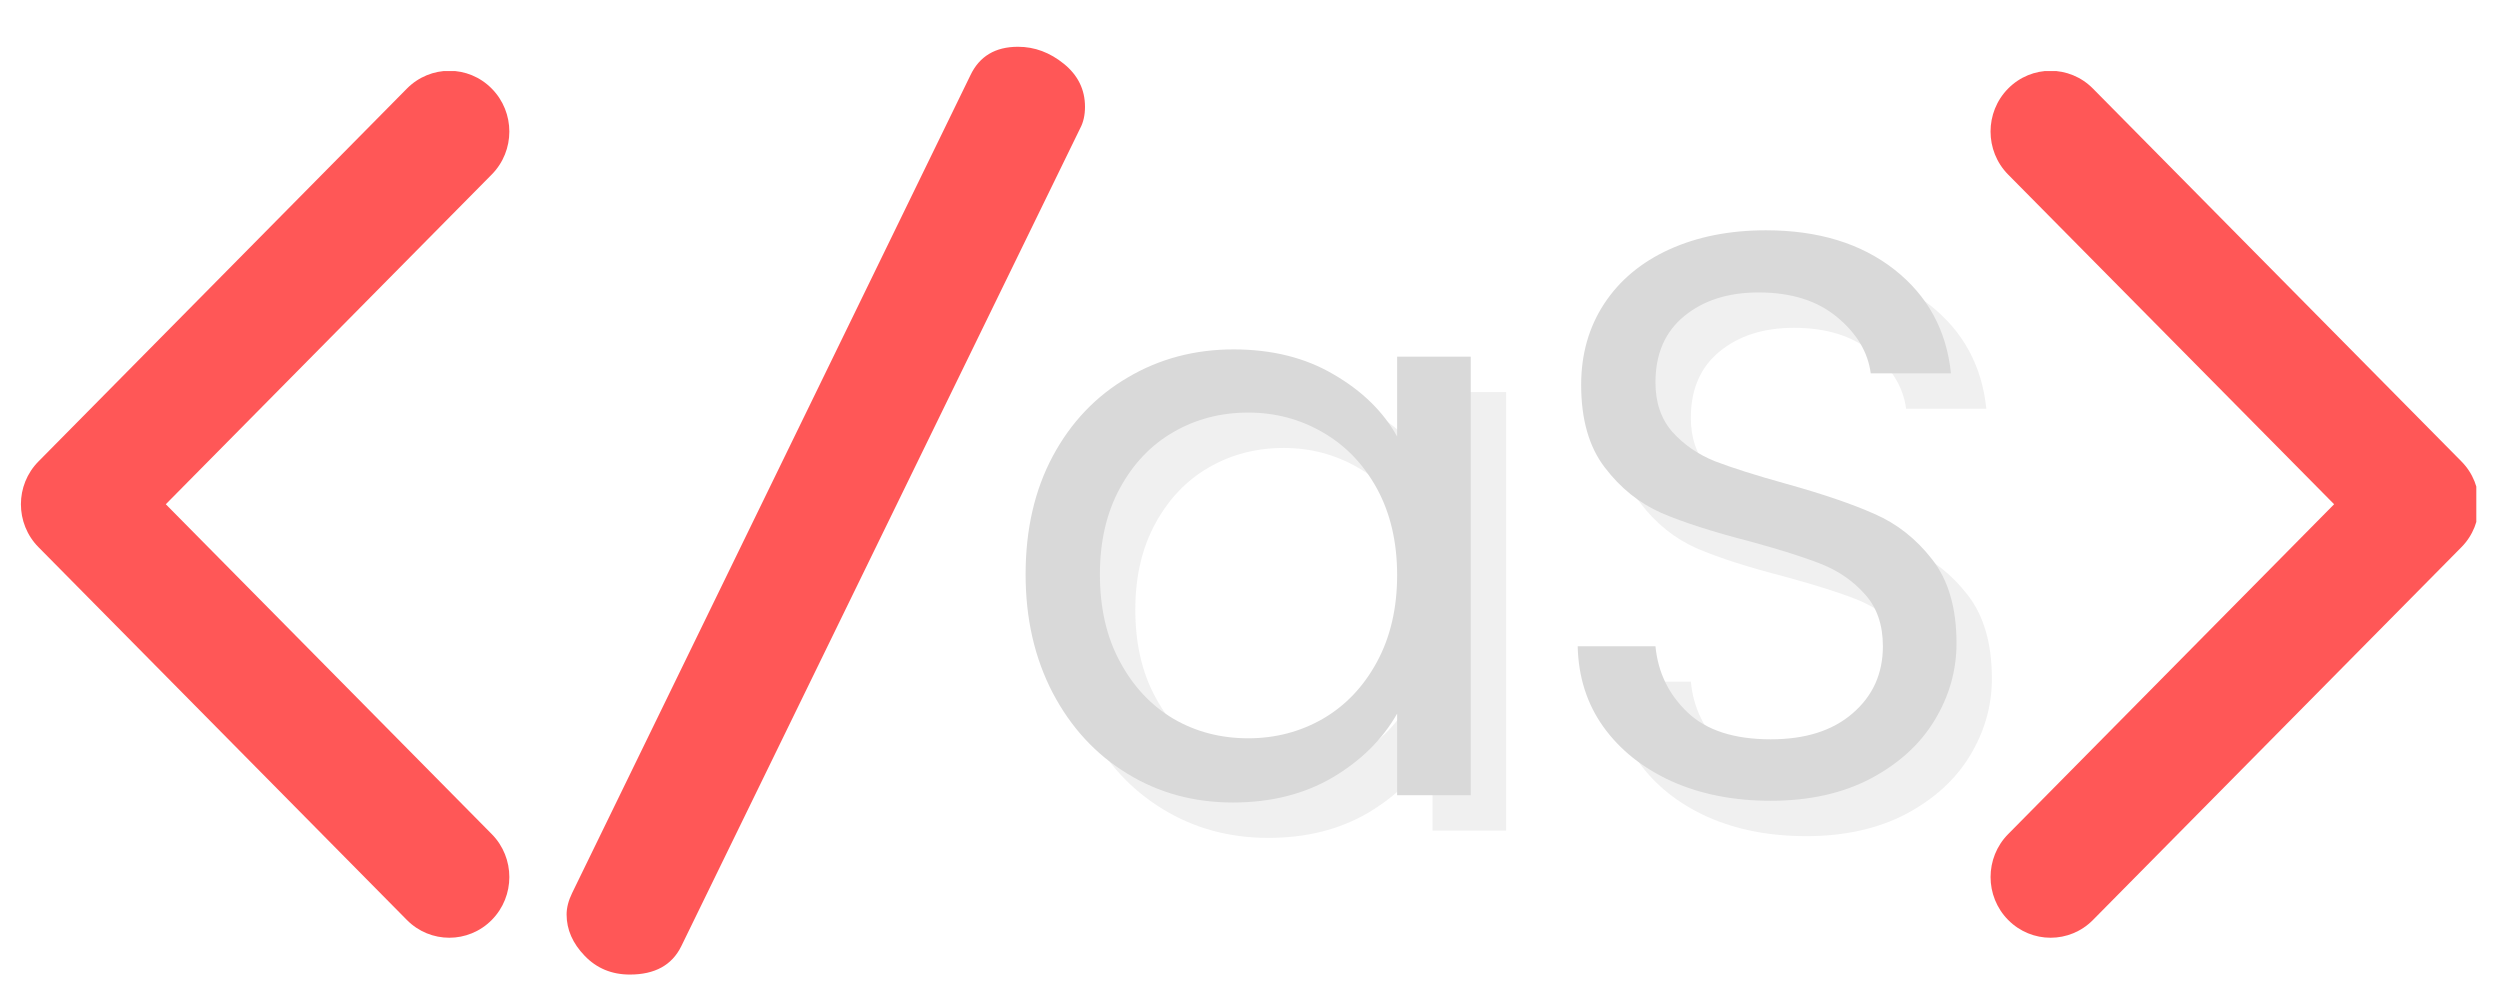 <svg xmlns="http://www.w3.org/2000/svg" xmlns:xlink="http://www.w3.org/1999/xlink" width="150" zoomAndPan="magnify" viewBox="0 0 112.5 45" height="60" preserveAspectRatio="xMidYMid meet" version="1.0"><defs><g/><clipPath id="id1"><path d="M 0.941 3.199 L 23 3.199 L 23 42.199 L 0.941 42.199 Z M 0.941 3.199 " clip-rule="nonzero"/></clipPath><clipPath id="id2"><path d="M 89.168 3.199 L 111.434 3.199 L 111.434 42.199 L 89.168 42.199 Z M 89.168 3.199 " clip-rule="nonzero"/></clipPath></defs><g clip-path="url(#id1)"><path fill="#ff5757" d="M 0.941 22.691 C 0.941 21.992 1.207 21.293 1.734 20.762 L 18.309 3.988 C 19.367 2.918 21.078 2.918 22.129 3.988 C 23.184 5.055 23.184 6.785 22.129 7.852 L 7.461 22.691 L 22.129 37.535 C 23.184 38.602 23.184 40.332 22.129 41.398 C 21.074 42.465 19.363 42.465 18.309 41.398 L 1.734 24.625 C 1.207 24.094 0.941 23.391 0.941 22.691 Z M 0.941 22.691 " fill-opacity="1" fill-rule="nonzero"/></g><g fill="#ff5757" fill-opacity="1"><g transform="translate(24.622, 41.511)"><g><path d="M 0.875 -0.359 C 0.875 -0.66 0.957 -0.984 1.125 -1.328 L 19.047 -38.125 C 19.453 -38.977 20.164 -39.406 21.188 -39.406 C 21.938 -39.406 22.625 -39.148 23.25 -38.641 C 23.883 -38.129 24.203 -37.484 24.203 -36.703 C 24.203 -36.328 24.129 -36.004 23.984 -35.734 L 6.031 1.078 C 5.613 1.922 4.844 2.344 3.719 2.344 C 2.906 2.344 2.227 2.062 1.688 1.5 C 1.145 0.938 0.875 0.316 0.875 -0.359 Z M 0.875 -0.359 "/></g></g></g><g clip-path="url(#id2)"><path fill="#ff5757" d="M 111.551 22.691 C 111.551 21.992 111.289 21.293 110.762 20.762 L 94.184 3.988 C 93.129 2.918 91.418 2.918 90.363 3.988 C 89.312 5.055 89.312 6.785 90.363 7.852 L 105.035 22.691 L 90.367 37.535 C 89.312 38.602 89.312 40.332 90.367 41.398 C 91.422 42.465 93.133 42.465 94.184 41.398 L 110.762 24.625 C 111.289 24.094 111.551 23.391 111.551 22.691 Z M 111.551 22.691 " fill-opacity="1" fill-rule="nonzero"/></g><g fill="#d9d9d9" fill-opacity="0.4"><g transform="translate(46.198, 37.377)"><g><path d="M 1.547 -9.938 C 1.547 -11.957 1.953 -13.727 2.766 -15.25 C 3.586 -16.781 4.711 -17.961 6.141 -18.797 C 7.566 -19.641 9.156 -20.062 10.906 -20.062 C 12.633 -20.062 14.133 -19.688 15.406 -18.938 C 16.688 -18.195 17.641 -17.266 18.266 -16.141 L 18.266 -19.734 L 21.578 -19.734 L 21.578 0 L 18.266 0 L 18.266 -3.672 C 17.609 -2.516 16.641 -1.555 15.359 -0.797 C 14.078 -0.047 12.582 0.328 10.875 0.328 C 9.125 0.328 7.539 -0.102 6.125 -0.969 C 4.707 -1.832 3.586 -3.047 2.766 -4.609 C 1.953 -6.172 1.547 -7.945 1.547 -9.938 Z M 18.266 -9.906 C 18.266 -11.395 17.961 -12.691 17.359 -13.797 C 16.754 -14.898 15.941 -15.742 14.922 -16.328 C 13.898 -16.922 12.781 -17.219 11.562 -17.219 C 10.332 -17.219 9.211 -16.926 8.203 -16.344 C 7.203 -15.77 6.398 -14.93 5.797 -13.828 C 5.191 -12.723 4.891 -11.426 4.891 -9.938 C 4.891 -8.426 5.191 -7.113 5.797 -6 C 6.398 -4.883 7.203 -4.031 8.203 -3.438 C 9.211 -2.852 10.332 -2.562 11.562 -2.562 C 12.781 -2.562 13.898 -2.852 14.922 -3.438 C 15.941 -4.031 16.754 -4.883 17.359 -6 C 17.961 -7.113 18.266 -8.414 18.266 -9.906 Z M 18.266 -9.906 "/></g></g></g><g fill="#d9d9d9" fill-opacity="0.4"><g transform="translate(70.541, 37.377)"><g><path d="M 10.734 0.25 C 9.078 0.25 7.594 -0.039 6.281 -0.625 C 4.977 -1.219 3.953 -2.035 3.203 -3.078 C 2.461 -4.117 2.078 -5.328 2.047 -6.703 L 5.547 -6.703 C 5.66 -5.523 6.145 -4.531 7 -3.719 C 7.852 -2.914 9.098 -2.516 10.734 -2.516 C 12.297 -2.516 13.523 -2.906 14.422 -3.688 C 15.328 -4.469 15.781 -5.473 15.781 -6.703 C 15.781 -7.66 15.516 -8.438 14.984 -9.031 C 14.453 -9.633 13.789 -10.094 13 -10.406 C 12.207 -10.719 11.141 -11.055 9.797 -11.422 C 8.141 -11.848 6.812 -12.273 5.812 -12.703 C 4.82 -13.141 3.973 -13.82 3.266 -14.75 C 2.555 -15.676 2.203 -16.914 2.203 -18.469 C 2.203 -19.844 2.547 -21.055 3.234 -22.109 C 3.93 -23.172 4.91 -23.988 6.172 -24.562 C 7.43 -25.133 8.879 -25.422 10.516 -25.422 C 12.867 -25.422 14.797 -24.832 16.297 -23.656 C 17.797 -22.477 18.645 -20.922 18.844 -18.984 L 15.234 -18.984 C 15.109 -19.941 14.602 -20.785 13.719 -21.516 C 12.832 -22.254 11.656 -22.625 10.188 -22.625 C 8.82 -22.625 7.707 -22.27 6.844 -21.562 C 5.977 -20.852 5.547 -19.859 5.547 -18.578 C 5.547 -17.672 5.801 -16.926 6.312 -16.344 C 6.832 -15.77 7.469 -15.332 8.219 -15.031 C 8.977 -14.738 10.047 -14.398 11.422 -14.016 C 13.078 -13.555 14.406 -13.102 15.406 -12.656 C 16.414 -12.219 17.281 -11.535 18 -10.609 C 18.727 -9.68 19.094 -8.426 19.094 -6.844 C 19.094 -5.613 18.766 -4.457 18.109 -3.375 C 17.461 -2.301 16.504 -1.426 15.234 -0.75 C 13.961 -0.082 12.461 0.25 10.734 0.25 Z M 10.734 0.25 "/></g></g></g><g fill="#d9d9d9" fill-opacity="1"><g transform="translate(44.605, 35.785)"><g><path d="M 1.547 -9.938 C 1.547 -11.957 1.953 -13.727 2.766 -15.25 C 3.586 -16.781 4.711 -17.961 6.141 -18.797 C 7.566 -19.641 9.156 -20.062 10.906 -20.062 C 12.633 -20.062 14.133 -19.688 15.406 -18.938 C 16.688 -18.195 17.641 -17.266 18.266 -16.141 L 18.266 -19.734 L 21.578 -19.734 L 21.578 0 L 18.266 0 L 18.266 -3.672 C 17.609 -2.516 16.641 -1.555 15.359 -0.797 C 14.078 -0.047 12.582 0.328 10.875 0.328 C 9.125 0.328 7.539 -0.102 6.125 -0.969 C 4.707 -1.832 3.586 -3.047 2.766 -4.609 C 1.953 -6.172 1.547 -7.945 1.547 -9.938 Z M 18.266 -9.906 C 18.266 -11.395 17.961 -12.691 17.359 -13.797 C 16.754 -14.898 15.941 -15.742 14.922 -16.328 C 13.898 -16.922 12.781 -17.219 11.562 -17.219 C 10.332 -17.219 9.211 -16.926 8.203 -16.344 C 7.203 -15.77 6.398 -14.93 5.797 -13.828 C 5.191 -12.723 4.891 -11.426 4.891 -9.938 C 4.891 -8.426 5.191 -7.113 5.797 -6 C 6.398 -4.883 7.203 -4.031 8.203 -3.438 C 9.211 -2.852 10.332 -2.562 11.562 -2.562 C 12.781 -2.562 13.898 -2.852 14.922 -3.438 C 15.941 -4.031 16.754 -4.883 17.359 -6 C 17.961 -7.113 18.266 -8.414 18.266 -9.906 Z M 18.266 -9.906 "/></g></g></g><g fill="#d9d9d9" fill-opacity="1"><g transform="translate(68.949, 35.785)"><g><path d="M 10.734 0.25 C 9.078 0.25 7.594 -0.039 6.281 -0.625 C 4.977 -1.219 3.953 -2.035 3.203 -3.078 C 2.461 -4.117 2.078 -5.328 2.047 -6.703 L 5.547 -6.703 C 5.66 -5.523 6.145 -4.531 7 -3.719 C 7.852 -2.914 9.098 -2.516 10.734 -2.516 C 12.297 -2.516 13.523 -2.906 14.422 -3.688 C 15.328 -4.469 15.781 -5.473 15.781 -6.703 C 15.781 -7.66 15.516 -8.438 14.984 -9.031 C 14.453 -9.633 13.789 -10.094 13 -10.406 C 12.207 -10.719 11.141 -11.055 9.797 -11.422 C 8.141 -11.848 6.812 -12.273 5.812 -12.703 C 4.82 -13.141 3.973 -13.82 3.266 -14.75 C 2.555 -15.676 2.203 -16.914 2.203 -18.469 C 2.203 -19.844 2.547 -21.055 3.234 -22.109 C 3.93 -23.172 4.91 -23.988 6.172 -24.562 C 7.43 -25.133 8.879 -25.422 10.516 -25.422 C 12.867 -25.422 14.797 -24.832 16.297 -23.656 C 17.797 -22.477 18.645 -20.922 18.844 -18.984 L 15.234 -18.984 C 15.109 -19.941 14.602 -20.785 13.719 -21.516 C 12.832 -22.254 11.656 -22.625 10.188 -22.625 C 8.82 -22.625 7.707 -22.27 6.844 -21.562 C 5.977 -20.852 5.547 -19.859 5.547 -18.578 C 5.547 -17.672 5.801 -16.926 6.312 -16.344 C 6.832 -15.77 7.469 -15.332 8.219 -15.031 C 8.977 -14.738 10.047 -14.398 11.422 -14.016 C 13.078 -13.555 14.406 -13.102 15.406 -12.656 C 16.414 -12.219 17.281 -11.535 18 -10.609 C 18.727 -9.68 19.094 -8.426 19.094 -6.844 C 19.094 -5.613 18.766 -4.457 18.109 -3.375 C 17.461 -2.301 16.504 -1.426 15.234 -0.75 C 13.961 -0.082 12.461 0.25 10.734 0.25 Z M 10.734 0.25 "/></g></g></g></svg>